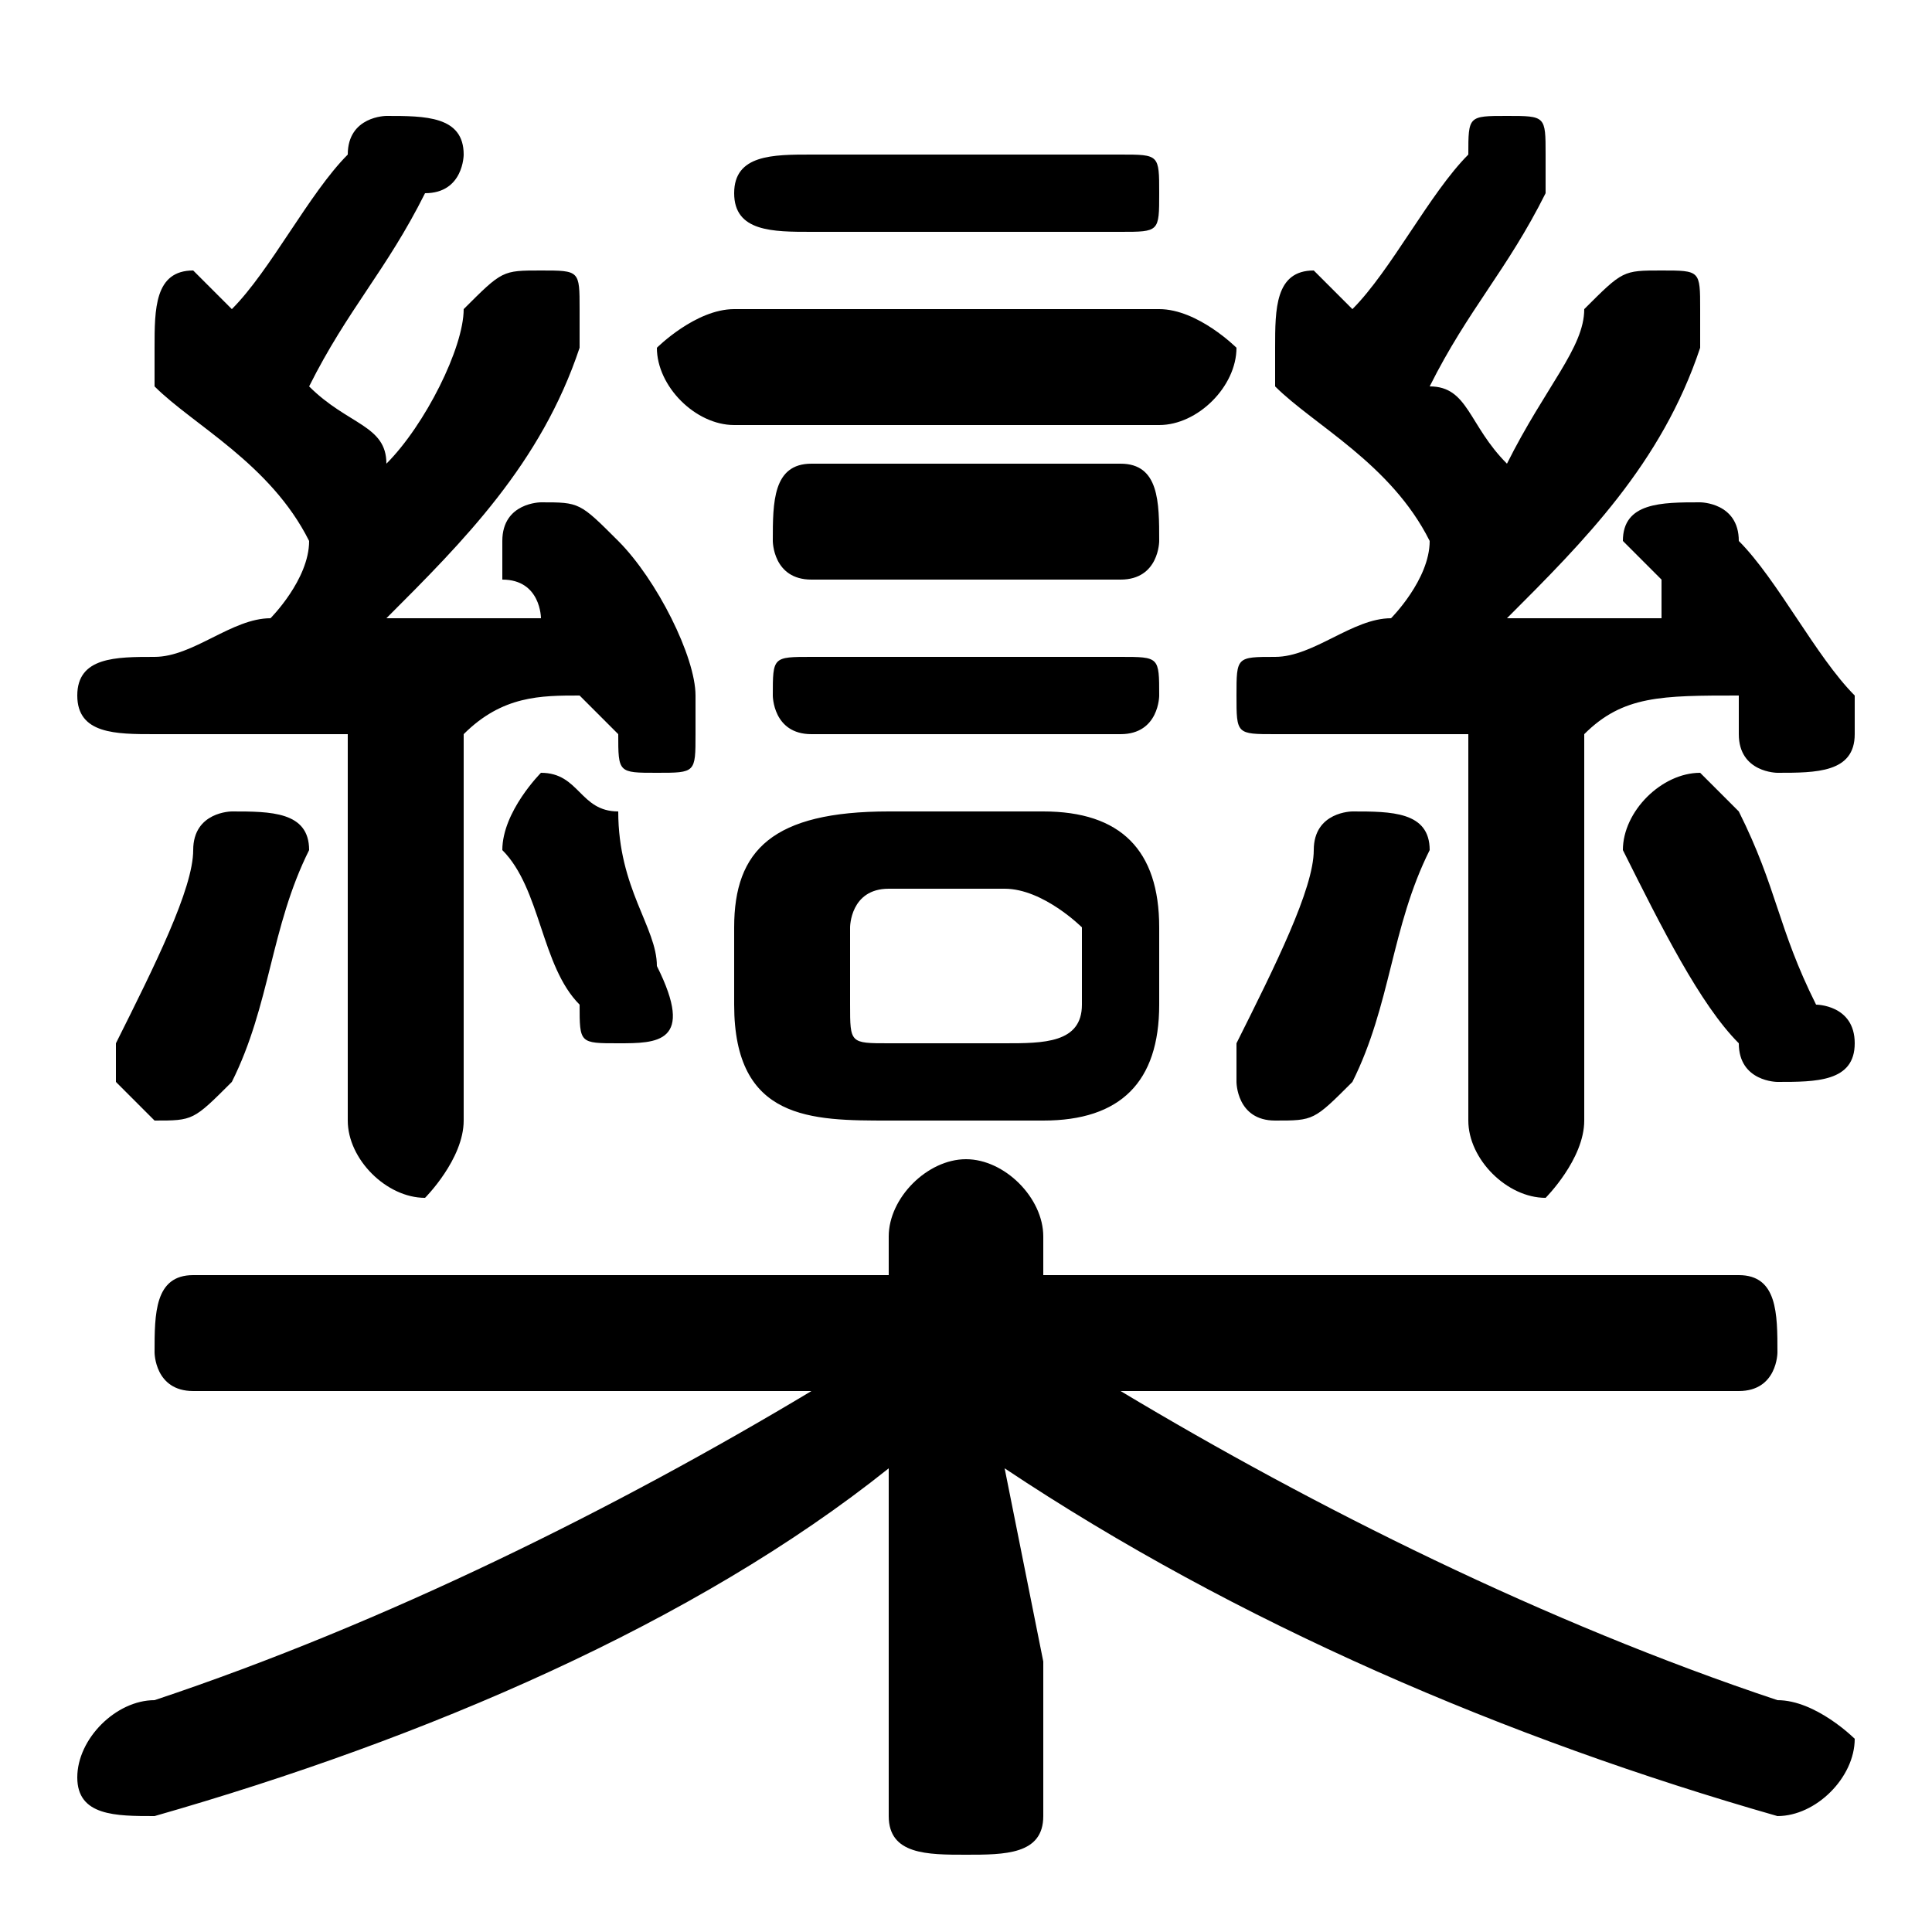 <svg xmlns="http://www.w3.org/2000/svg" viewBox="0 -44.0 50.0 50.0">
    <rect x="0" y="-44.0" width="50.0" height="50.0" fill="#808080" stroke="none"/>
    <g transform="scale(1, -1)">
        <!-- ボディの枠 -->
        <rect x="0" y="-6.0" width="50.0" height="50.0"
            stroke="white" fill="white"/>
        <!-- グリフ座標系の原点 -->
        <circle cx="0" cy="0" r="5" fill="white"/>
        <!-- グリフのアウトライン -->
        <g style="fill:black;stroke:#000000;stroke-width:0;stroke-linecap:round;stroke-linejoin:round;">
        <path d="M 6.0 36.0 C 6.0 36.0 5.0 37.0 5.0 37.0 C 4.0 37.0 4.0 36.0 4.0 35.0 C 4.0 35.0 4.0 35.0 4.0 34.0 C 5.0 33.0 7.0 32.0 8.0 30.0 C 8.0 29.0 7.0 28.0 7.0 28.0 C 6.0 28.0 5.0 27.0 4.0 27.0 C 3.0 27.0 2.0 27.0 2.0 26.0 C 2.0 25.0 3.0 25.0 4.0 25.0 C 6.0 25.0 7.0 25.0 9.0 25.0 L 9.0 15.0 C 9.0 14.0 10.0 13.0 11.0 13.0 C 11.0 13.0 12.0 14.0 12.0 15.0 L 12.0 25.0 C 13.0 26.0 14.0 26.0 15.0 26.0 C 15.0 26.0 16.0 25.0 16.0 25.0 C 16.0 24.0 16.0 24.0 17.0 24.0 C 18.0 24.0 18.0 24.0 18.0 25.0 C 18.0 26.0 18.0 26.0 18.0 26.0 C 18.0 27.0 17.0 29.0 16.0 30.0 C 15.0 31.0 15.0 31.0 14.0 31.0 C 14.0 31.0 13.0 31.0 13.0 30.0 C 13.0 30.0 13.0 30.0 13.0 29.0 C 14.0 29.0 14.0 28.0 14.0 28.0 C 13.0 28.0 12.0 28.0 10.0 28.0 C 12.0 30.0 14.0 32.0 15.0 35.0 C 15.0 35.0 15.0 36.0 15.0 36.0 C 15.0 37.0 15.0 37.0 14.0 37.0 C 13.0 37.0 13.0 37.0 12.0 36.0 C 12.0 35.0 11.0 33.0 10.0 32.0 C 10.0 33.0 9.0 33.0 8.0 34.0 C 9.0 36.0 10.0 37.0 11.0 39.0 C 12.0 39.0 12.0 40.0 12.0 40.0 C 12.0 41.0 11.0 41.0 10.0 41.0 C 10.0 41.0 9.0 41.0 9.0 40.0 C 8.0 39.0 7.0 37.0 6.0 36.0 Z M 27.0 15.0 C 29.0 15.0 30.0 16.0 30.0 18.0 L 30.0 20.0 C 30.0 22.0 29.0 23.0 27.0 23.0 L 23.0 23.0 C 20.0 23.0 19.0 22.0 19.0 20.0 L 19.0 18.0 C 19.0 15.0 21.0 15.0 23.0 15.0 Z M 23.0 17.0 C 22.0 17.0 22.0 17.0 22.0 18.0 L 22.0 20.0 C 22.0 20.0 22.0 21.0 23.0 21.0 L 26.0 21.0 C 27.0 21.0 28.0 20.0 28.0 20.0 L 28.0 18.0 C 28.0 17.0 27.0 17.0 26.0 17.0 Z M 38.0 15.0 C 38.0 14.0 39.0 13.0 40.0 13.0 C 40.0 13.0 41.0 14.0 41.0 15.0 L 41.0 25.0 C 42.0 26.0 43.0 26.0 45.0 26.0 C 45.0 26.0 45.0 25.0 45.0 25.0 C 45.0 24.0 46.0 24.0 46.0 24.0 C 47.0 24.0 48.0 24.0 48.0 25.0 C 48.0 26.0 48.0 26.0 48.0 26.0 C 47.0 27.0 46.0 29.0 45.0 30.0 C 45.0 31.0 44.0 31.0 44.0 31.0 C 43.0 31.0 42.0 31.0 42.0 30.0 C 42.0 30.0 42.0 30.0 43.0 29.0 C 43.0 29.0 43.0 28.0 43.0 28.0 C 42.0 28.0 41.0 28.0 39.0 28.0 C 41.0 30.0 43.0 32.0 44.0 35.0 C 44.0 35.0 44.0 36.0 44.0 36.0 C 44.0 37.0 44.0 37.0 43.0 37.0 C 42.0 37.0 42.0 37.0 41.0 36.0 C 41.0 35.0 40.0 34.0 39.0 32.0 C 38.0 33.0 38.0 34.0 37.0 34.0 C 38.0 36.0 39.0 37.0 40.0 39.0 C 40.0 39.0 40.0 40.0 40.0 40.0 C 40.0 41.0 40.0 41.0 39.0 41.0 C 38.0 41.0 38.0 41.0 38.0 40.0 C 37.0 39.0 36.0 37.0 35.0 36.0 C 35.0 36.0 34.0 37.0 34.0 37.0 C 33.0 37.0 33.0 36.0 33.0 35.0 C 33.0 35.0 33.0 35.0 33.0 34.0 C 34.0 33.0 36.0 32.0 37.0 30.0 C 37.0 29.0 36.0 28.0 36.0 28.0 C 35.0 28.0 34.0 27.0 33.0 27.0 C 32.0 27.0 32.0 27.0 32.0 26.0 C 32.0 25.0 32.0 25.0 33.0 25.0 C 35.0 25.0 36.0 25.0 38.0 25.0 Z M 45.0 8.0 C 46.0 8.0 46.0 9.0 46.0 9.0 C 46.0 10.0 46.0 11.0 45.0 11.0 L 27.0 11.0 L 27.0 12.0 C 27.0 13.0 26.0 14.0 25.0 14.0 C 24.0 14.0 23.0 13.0 23.0 12.0 L 23.0 11.0 L 5.0 11.0 C 4.0 11.0 4.0 10.0 4.0 9.0 C 4.0 9.0 4.0 8.0 5.0 8.0 L 21.0 8.0 C 16.0 5.0 10.0 2.0 4.0 -0.0 C 3.0 -0.0 2.0 -1.0 2.0 -2.0 C 2.0 -3.0 3.0 -3.0 4.0 -3.0 C 4.0 -3.0 4.0 -3.0 4.0 -3.0 C 11.0 -1.0 18.0 2.0 23.0 6.0 L 23.0 1.0 L 23.0 -3.0 C 23.0 -4.0 24.0 -4.0 25.0 -4.0 C 26.0 -4.0 27.0 -4.0 27.0 -3.0 L 27.0 1.0 L 26.0 6.0 C 32.0 2.0 39.0 -1.0 46.0 -3.0 C 46.0 -3.0 46.0 -3.0 46.0 -3.0 C 47.0 -3.0 48.0 -2.0 48.0 -1.0 C 48.0 -1.0 47.0 0.0 46.0 0.0 C 40.0 2.0 34.0 5.0 29.0 8.0 Z M 5.0 22.0 C 5.0 21.0 4.0 19.0 3.0 17.0 C 3.0 17.0 3.0 17.0 3.0 16.0 C 3.0 16.0 4.0 15.0 4.0 15.0 C 5.0 15.0 5.0 15.0 6.0 16.0 C 7.0 18.0 7.0 20.0 8.0 22.0 C 8.0 23.0 7.0 23.0 6.0 23.0 C 6.0 23.0 5.0 23.0 5.0 22.0 Z M 16.0 23.0 C 15.0 23.0 15.0 24.0 14.0 24.0 C 14.0 24.0 13.0 23.0 13.0 22.0 C 13.0 22.0 13.0 22.0 13.0 22.0 C 14.0 21.0 14.0 19.0 15.0 18.0 C 15.0 17.0 15.0 17.0 16.0 17.0 C 17.0 17.0 18.0 17.0 17.0 19.0 C 17.0 20.0 16.0 21.0 16.0 23.0 Z M 29.0 38.0 C 30.0 38.0 30.0 38.0 30.0 39.0 C 30.0 40.0 30.0 40.0 29.0 40.0 L 21.0 40.0 C 20.0 40.0 19.0 40.0 19.0 39.0 C 19.0 38.0 20.0 38.0 21.0 38.0 Z M 30.0 33.0 C 31.0 33.0 32.0 34.0 32.0 35.0 C 32.0 35.0 31.0 36.0 30.0 36.0 L 19.0 36.0 C 18.0 36.0 17.0 35.0 17.0 35.0 C 17.0 34.0 18.0 33.0 19.0 33.0 Z M 29.0 29.0 C 30.0 29.0 30.0 30.0 30.0 30.0 C 30.0 31.0 30.0 32.0 29.0 32.0 L 21.0 32.0 C 20.0 32.0 20.0 31.0 20.0 30.0 C 20.0 30.0 20.0 29.0 21.0 29.0 Z M 29.0 25.0 C 30.0 25.0 30.0 26.0 30.0 26.0 C 30.0 27.0 30.0 27.0 29.0 27.0 L 21.0 27.0 C 20.0 27.0 20.0 27.0 20.0 26.0 C 20.0 26.0 20.0 25.0 21.0 25.0 Z M 34.0 22.0 C 34.0 21.0 33.0 19.0 32.0 17.0 C 32.0 17.0 32.0 17.0 32.0 16.0 C 32.0 16.0 32.0 15.0 33.0 15.0 C 34.0 15.0 34.0 15.0 35.0 16.0 C 36.0 18.0 36.0 20.0 37.0 22.0 C 37.0 23.0 36.0 23.0 35.0 23.0 C 35.0 23.0 34.0 23.0 34.0 22.0 Z M 45.0 23.0 C 45.0 23.0 44.0 24.0 44.0 24.0 C 43.0 24.0 42.0 23.0 42.0 22.0 C 42.0 22.0 42.0 22.0 42.0 22.0 C 43.0 20.0 44.0 18.0 45.0 17.0 C 45.0 16.0 46.0 16.0 46.0 16.0 C 47.0 16.0 48.0 16.0 48.0 17.0 C 48.0 18.0 47.0 18.0 47.0 18.0 C 46.0 20.0 46.0 21.0 45.0 23.0 Z"/>
    </g>
    </g>
</svg>
